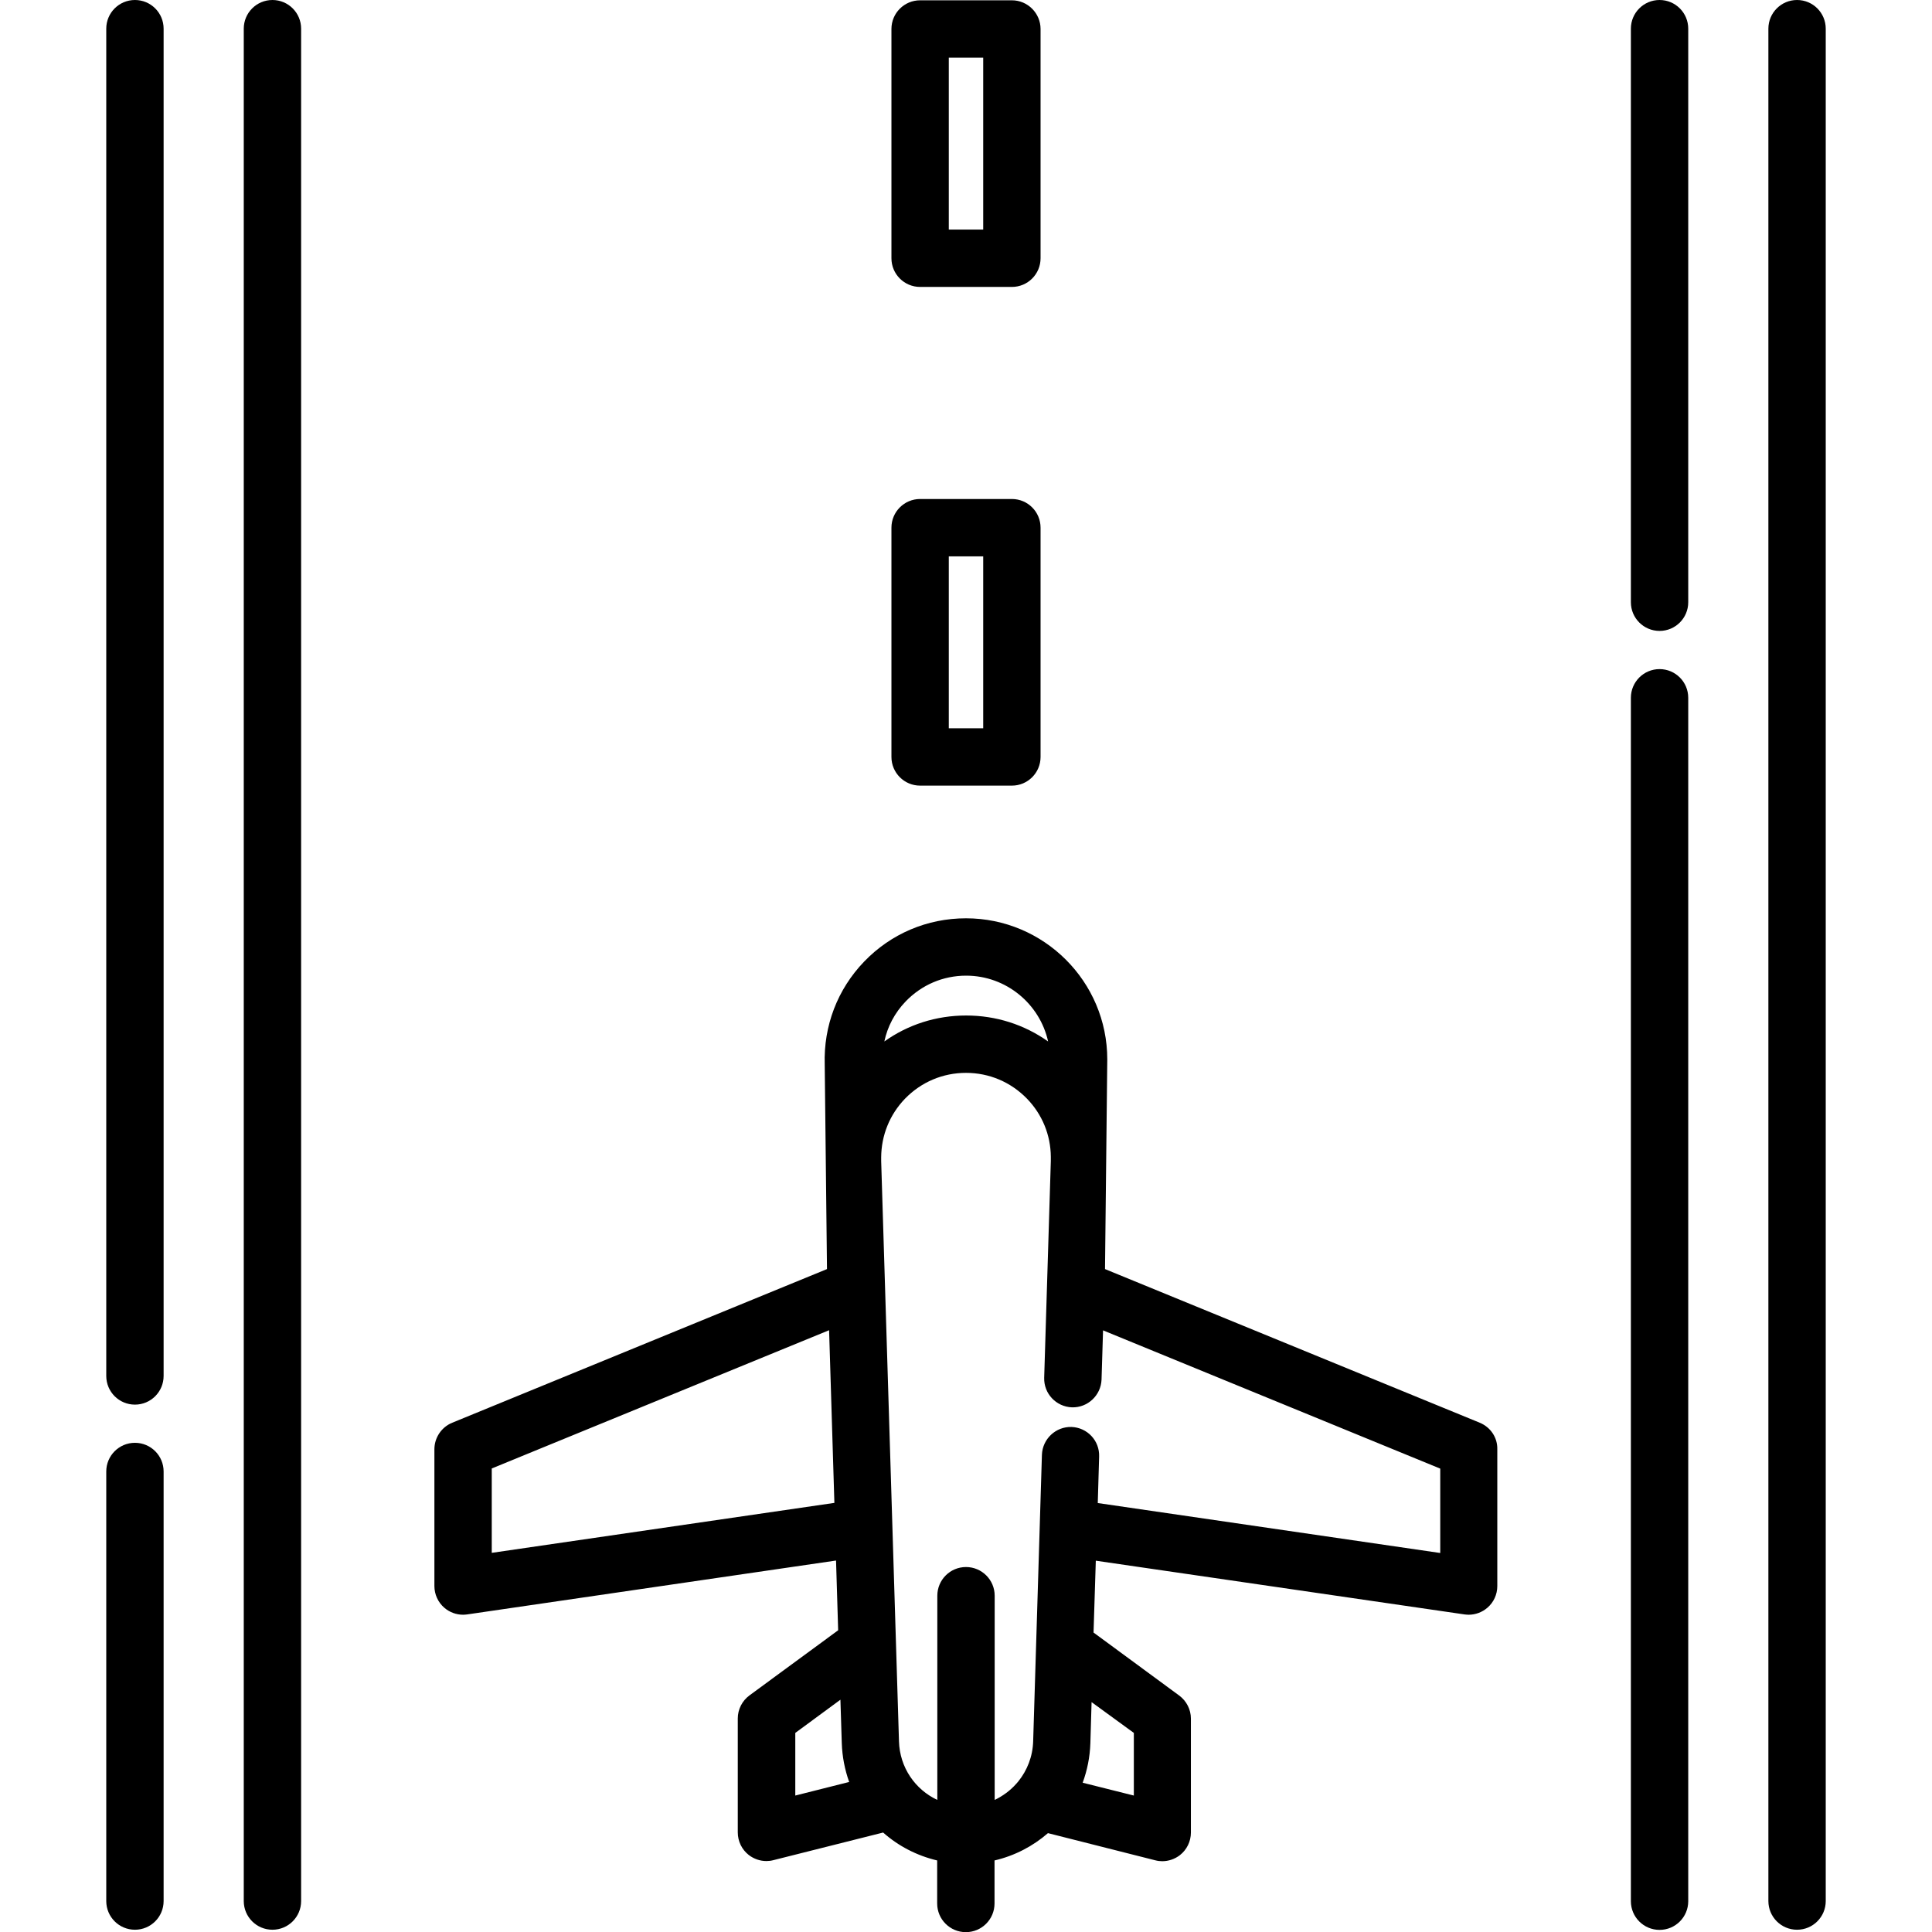<?xml version="1.0" encoding="utf-8"?>
<!-- Generator: Adobe Illustrator 27.9.0, SVG Export Plug-In . SVG Version: 6.00 Build 0)  -->
<svg version="1.1" id="Layer_1" xmlns="http://www.w3.org/2000/svg" xmlns:xlink="http://www.w3.org/1999/xlink" x="0px" y="0px"
	 viewBox="0 0 128 128" style="enable-background:new 0 0 128 128;" xml:space="preserve">
<g>
	<g>
		<g>
			<path d="M98.04,94.26L73.21,84.08c0,0,0.15-13.78,0.15-13.89c0-5.16-4.2-9.35-9.36-9.35c-2.57,0-4.97,1.02-6.75,2.87
				c-1.77,1.84-2.69,4.26-2.61,6.81l0.15,13.56L29.96,94.26c-0.71,0.29-1.18,0.99-1.18,1.76v9.06c0,0.55,0.24,1.08,0.66,1.44
				c0.35,0.3,0.79,0.46,1.24,0.46c0.09,0,0.18-0.01,0.27-0.02l24.44-3.57l0.14,4.62l-5.87,4.31c-0.49,0.36-0.78,0.93-0.78,1.53v7.55
				c0,0.59,0.27,1.14,0.73,1.5c0.34,0.26,0.75,0.4,1.17,0.4c0.15,0,0.31-0.02,0.46-0.06l7.27-1.83c1,0.89,2.23,1.53,3.58,1.85v2.85
				c0,1.05,0.85,1.9,1.9,1.9c1.05,0,1.9-0.85,1.9-1.9v-2.85c1.33-0.31,2.54-0.94,3.54-1.81l7.11,1.8c0.15,0.04,0.31,0.06,0.46,0.06
				c0.42,0,0.83-0.14,1.17-0.4c0.46-0.36,0.73-0.91,0.73-1.5v-7.55c0-0.6-0.29-1.17-0.78-1.53l-5.67-4.17l0.15-4.76l24.43,3.56
				c0.09,0.01,0.18,0.02,0.27,0.02c0.45,0,0.89-0.16,1.24-0.46c0.42-0.36,0.66-0.88,0.66-1.44v-9.06
				C99.22,95.25,98.76,94.56,98.04,94.26z M32.58,102.88v-5.59l22.35-9.16l0.35,11.44L32.58,102.88z M52.69,118.96v-4.15l2.99-2.2
				l0.09,2.87c0.03,0.91,0.2,1.77,0.49,2.58L52.69,118.96z M60,66.35c1.06-1.1,2.48-1.71,4.01-1.71c2.65,0,4.88,1.87,5.43,4.36
				c-1.58-1.12-3.45-1.72-5.43-1.72c-1.98,0-3.85,0.6-5.42,1.72C58.8,68.01,59.28,67.1,60,66.35z M75.12,114.81v4.15l-3.39-0.85
				c0.3-0.82,0.48-1.7,0.51-2.62l0.08-2.72L75.12,114.81z M70.99,94.54c-1.04-0.03-1.92,0.79-1.96,1.84l-0.58,18.98
				c-0.03,1.02-0.4,1.94-0.99,2.67c-0.05,0.05-0.09,0.1-0.14,0.16c-0.39,0.44-0.88,0.8-1.42,1.06v-13.53c0-1.05-0.85-1.9-1.9-1.9
				s-1.9,0.85-1.9,1.9v13.53c-1.47-0.69-2.49-2.15-2.54-3.88l-1.18-38.45l0-0.24c0.01-1.46,0.56-2.83,1.58-3.89
				c1.07-1.1,2.5-1.71,4.04-1.71c1.54,0,2.97,0.61,4.04,1.71c1.01,1.04,1.57,2.41,1.58,3.85l0,0.28l-0.44,14.36
				c-0.03,1.05,0.79,1.92,1.84,1.96c1.04,0.03,1.92-0.79,1.96-1.84l0.1-3.26l22.34,9.16v5.59l-22.69-3.31l0.09-3.07
				C72.86,95.45,72.04,94.58,70.99,94.54z"/>
		</g>
	</g>
	<g>
		<g>
			<path d="M18.05,0c-1.05,0-1.9,0.85-1.9,1.9v124.05c0,1.05,0.85,1.9,1.9,1.9s1.9-0.85,1.9-1.9V1.9C19.95,0.85,19.1,0,18.05,0z"/>
		</g>
	</g>
	<g>
		<g>
			<path d="M8.94,95.59c-1.05,0-1.9,0.85-1.9,1.9v28.46c0,1.05,0.85,1.9,1.9,1.9s1.9-0.85,1.9-1.9V97.49
				C10.84,96.44,9.99,95.59,8.94,95.59z"/>
		</g>
	</g>
	<g>
		<g>
			<path d="M8.94,0c-1.05,0-1.9,0.85-1.9,1.9v89.26c0,1.05,0.85,1.9,1.9,1.9s1.9-0.85,1.9-1.9V1.9C10.84,0.85,9.99,0,8.94,0z"/>
		</g>
	</g>
	<g>
		<g>
			<path d="M119.06,0c-1.05,0-1.9,0.85-1.9,1.9v124.05c0,1.05,0.85,1.9,1.9,1.9c1.05,0,1.9-0.85,1.9-1.9V1.9
				C120.96,0.85,120.11,0,119.06,0z"/>
		</g>
	</g>
	<g>
		<g>
			<path d="M109.95,44.33c-1.05,0-1.9,0.85-1.9,1.9v79.73c0,1.05,0.85,1.9,1.9,1.9c1.05,0,1.9-0.85,1.9-1.9V46.23
				C111.85,45.18,111,44.33,109.95,44.33z"/>
		</g>
	</g>
	<g>
		<g>
			<path d="M109.95,0c-1.05,0-1.9,0.85-1.9,1.9v38c0,1.05,0.85,1.9,1.9,1.9c1.05,0,1.9-0.85,1.9-1.9v-38C111.85,0.85,111,0,109.95,0
				z"/>
		</g>
	</g>
	<g>
		<g>
			<path d="M67.04,33.06h-6.08c-1.05,0-1.9,0.85-1.9,1.9v15.19c0,1.05,0.85,1.9,1.9,1.9h6.08c1.05,0,1.9-0.85,1.9-1.9V34.96
				C68.94,33.91,68.09,33.06,67.04,33.06z M65.14,48.25h-2.28V36.86h2.28V48.25z"/>
		</g>
	</g>
	<g>
		<g>
			<path d="M67.04,0.02h-6.08c-1.05,0-1.9,0.85-1.9,1.9v15.19c0,1.05,0.85,1.9,1.9,1.9h6.08c1.05,0,1.9-0.85,1.9-1.9V1.92
				C68.94,0.88,68.09,0.02,67.04,0.02z M65.14,15.21h-2.28V3.82h2.28V15.21z"/>
		</g>
	</g>
</g>
</svg>
